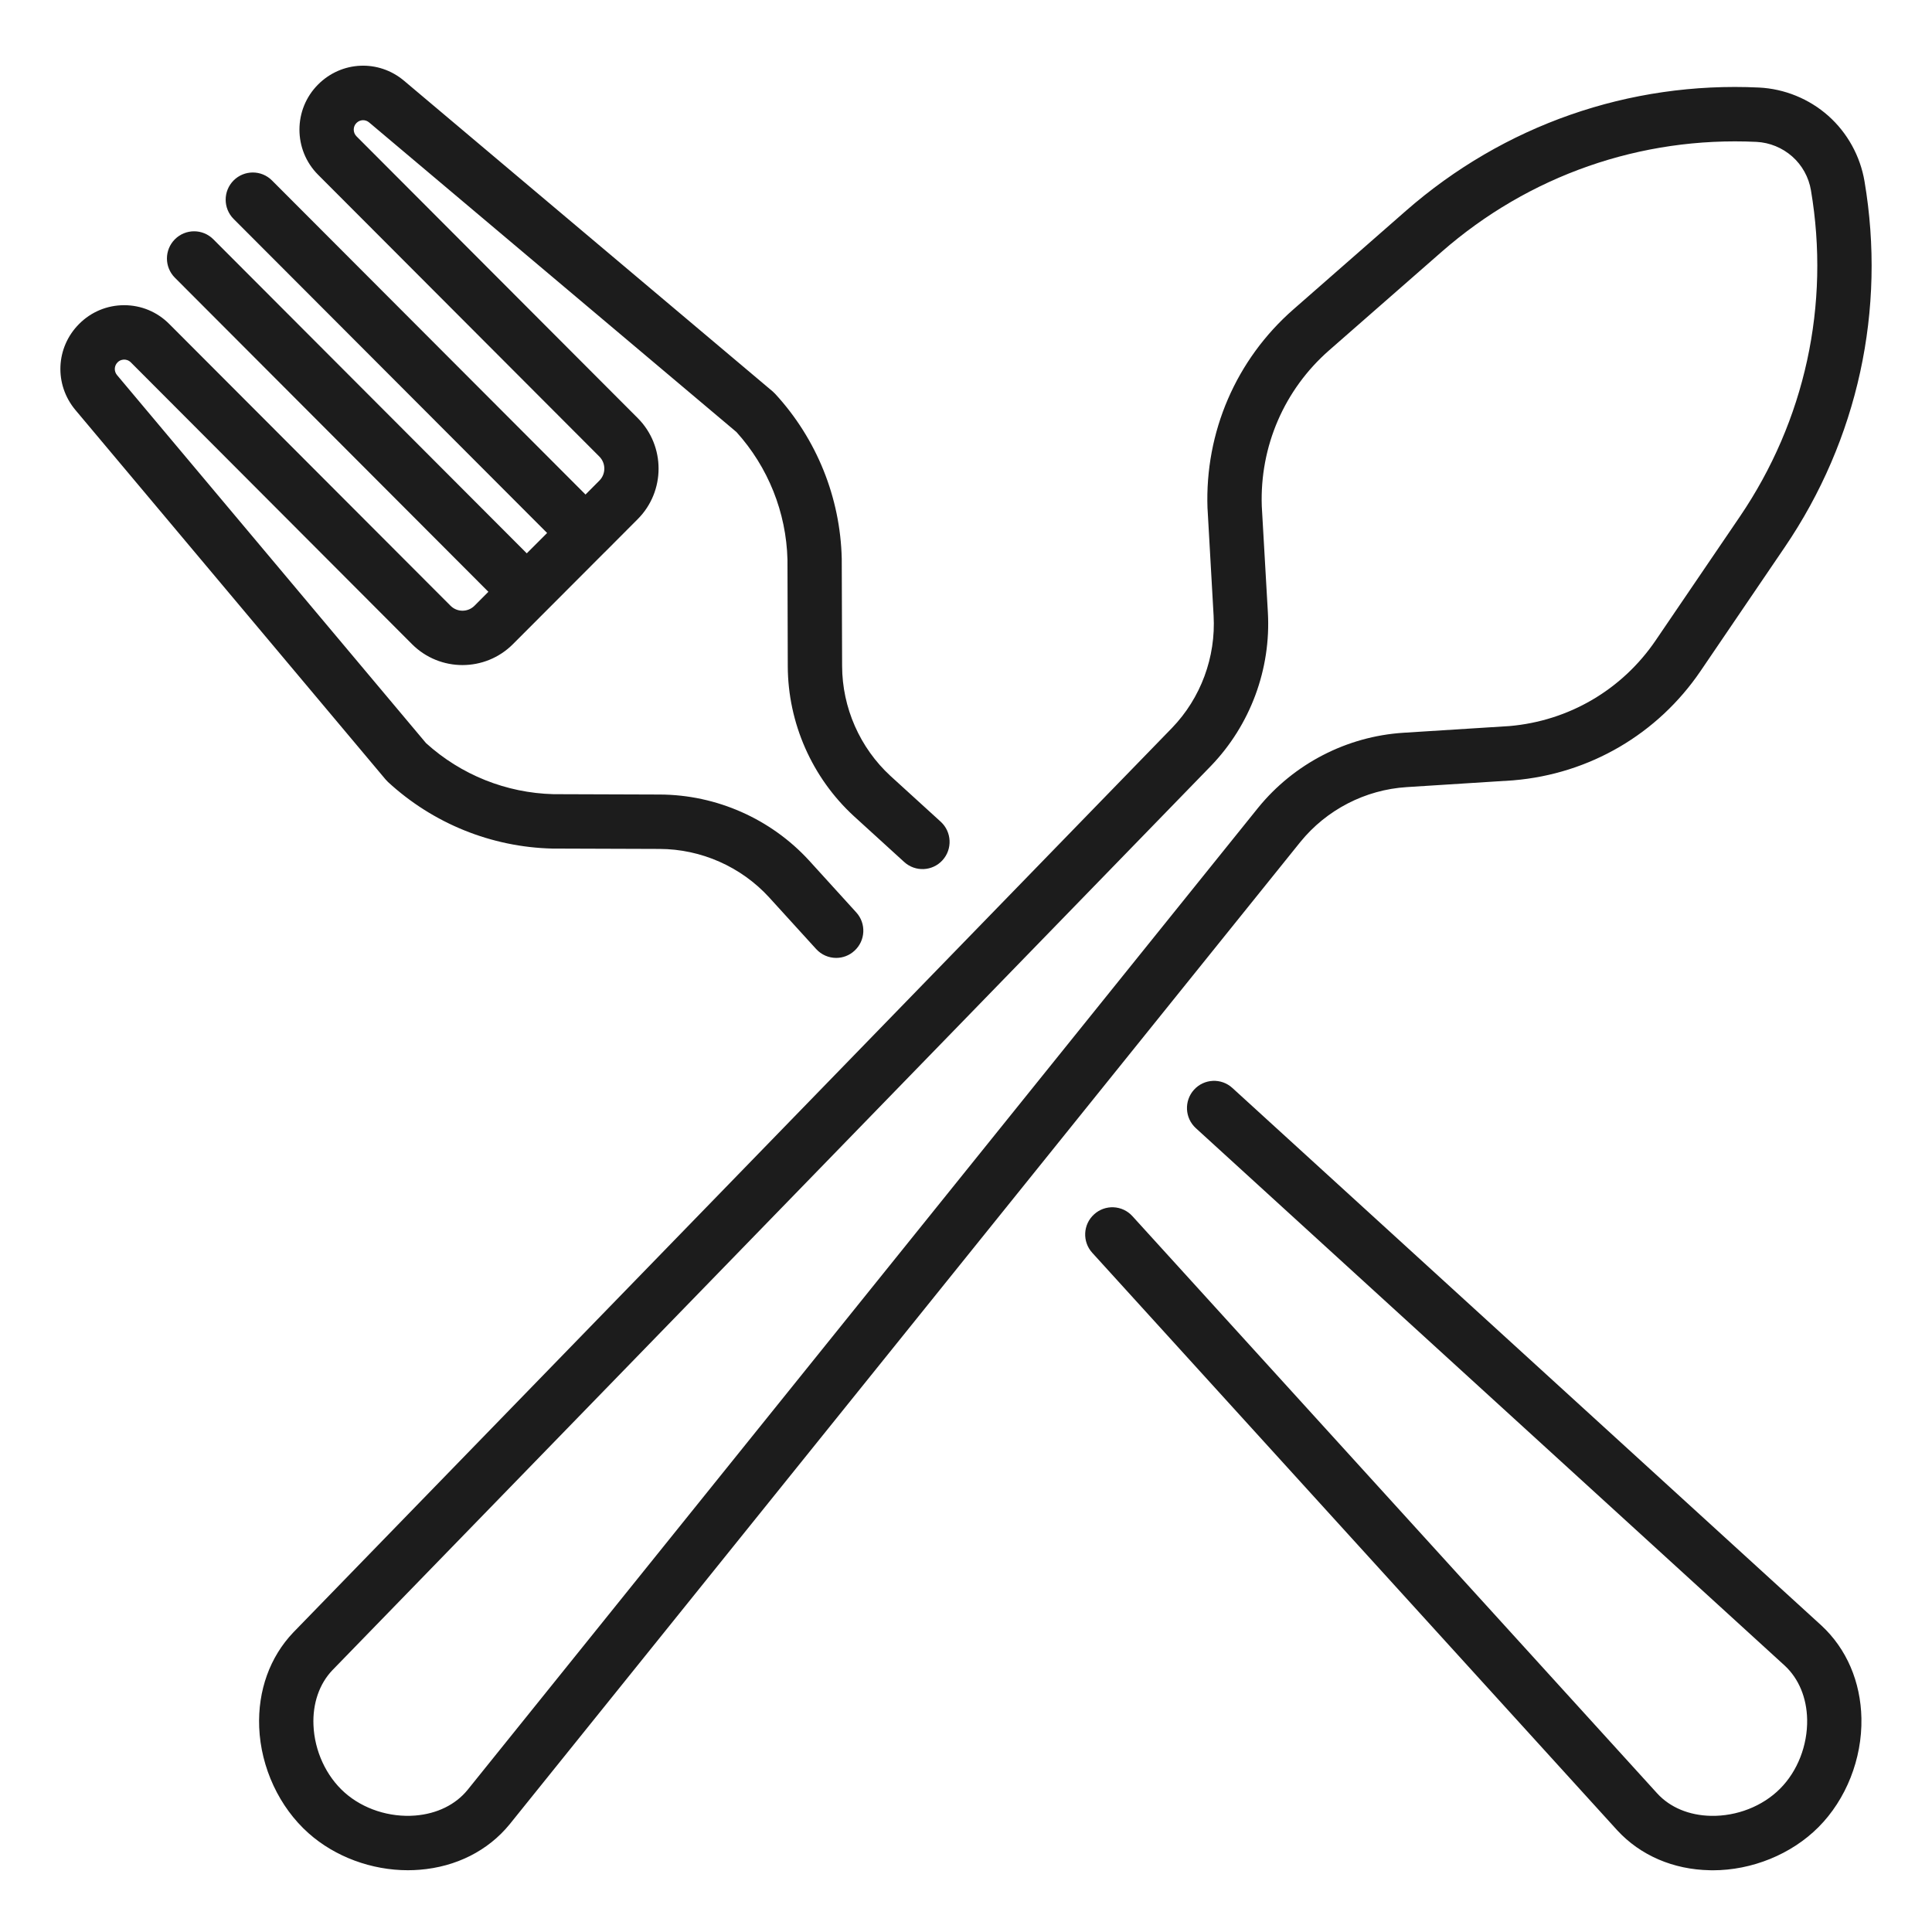 <svg width="32" height="32" viewBox="0 0 32 32" fill="none" xmlns="http://www.w3.org/2000/svg">
<path fill-rule="evenodd" clip-rule="evenodd" d="M9.149 14.055C8.138 14.031 7.171 13.639 6.426 12.952C6.412 12.939 6.399 12.925 6.387 12.911L1.25 6.792C0.895 6.369 0.921 5.755 1.311 5.365C1.51 5.165 1.775 5.055 2.057 5.055C2.338 5.055 2.603 5.165 2.802 5.365L7.461 10.032C7.571 10.143 7.75 10.143 7.86 10.032L8.089 9.802L2.897 4.6C2.721 4.424 2.721 4.139 2.897 3.963C3.073 3.787 3.357 3.787 3.533 3.963L8.725 9.165L9.062 8.828L3.869 3.626C3.694 3.45 3.694 3.165 3.869 2.989C4.045 2.813 4.33 2.813 4.505 2.989L9.698 8.191L9.927 7.961C10.037 7.851 10.037 7.672 9.927 7.562L5.268 2.894C4.857 2.482 4.857 1.812 5.268 1.4C5.658 1.009 6.271 0.982 6.693 1.338L12.8 6.485C12.814 6.498 12.828 6.511 12.841 6.525C13.527 7.271 13.918 8.24 13.942 9.253C13.942 9.256 13.942 9.26 13.942 9.263L13.948 11.032C13.95 11.722 14.242 12.385 14.749 12.852L15.582 13.611C15.765 13.779 15.778 14.064 15.611 14.248C15.444 14.432 15.16 14.445 14.976 14.277L14.142 13.517C13.45 12.88 13.051 11.976 13.048 11.035L13.043 9.27C13.023 8.487 12.723 7.737 12.198 7.156L6.114 2.028C6.052 1.975 5.962 1.979 5.904 2.037C5.844 2.097 5.844 2.196 5.904 2.257L10.563 6.925C11.023 7.386 11.023 8.137 10.563 8.598L10.016 9.147L10.015 9.147C10.015 9.147 10.015 9.147 10.015 9.147L9.043 10.121V10.121L8.496 10.669C8.035 11.131 7.286 11.131 6.825 10.67L2.167 6.002C2.127 5.962 2.081 5.956 2.057 5.956C2.033 5.956 1.986 5.962 1.947 6.002C1.89 6.059 1.886 6.15 1.938 6.212L7.056 12.308C7.636 12.834 8.384 13.134 9.167 13.154L10.928 13.16C11.866 13.163 12.769 13.562 13.403 14.255L14.182 15.112C14.35 15.296 14.336 15.581 14.152 15.748C14.066 15.827 13.958 15.866 13.85 15.866C13.728 15.866 13.606 15.816 13.517 15.718L12.739 14.863C12.275 14.356 11.613 14.063 10.925 14.061L9.159 14.055C9.156 14.055 9.153 14.055 9.149 14.055ZM23.3 13.037L25.063 12.925L25.072 12.924C26.328 12.818 27.456 12.159 28.166 11.115L29.559 9.066C30.772 7.283 31.242 5.129 30.882 3.002C30.811 2.584 30.598 2.199 30.282 1.918C29.965 1.637 29.558 1.471 29.136 1.45C26.984 1.347 24.907 2.073 23.285 3.493L21.422 5.125C20.473 5.956 19.955 7.157 20 8.419L20.001 8.429L20.101 10.195C20.14 10.884 19.889 11.563 19.411 12.058L4.859 27.037C4.47 27.444 4.269 28.002 4.293 28.609C4.32 29.278 4.626 29.934 5.112 30.365C5.551 30.755 6.154 30.977 6.757 30.977C6.821 30.977 6.886 30.974 6.95 30.969C7.555 30.921 8.084 30.654 8.442 30.215L21.536 13.948C21.97 13.412 22.613 13.08 23.3 13.037ZM20.837 13.381L7.744 29.647C7.544 29.892 7.237 30.042 6.878 30.071C6.452 30.105 6.015 29.963 5.709 29.691C5.402 29.419 5.209 29.001 5.192 28.573C5.177 28.213 5.29 27.889 5.506 27.663L20.057 12.686C20.709 12.009 21.053 11.083 21 10.144L20.899 8.382C20.865 7.394 21.271 6.454 22.014 5.803L23.877 4.172C25.323 2.906 27.175 2.259 29.093 2.35C29.311 2.361 29.521 2.447 29.685 2.592C29.849 2.737 29.959 2.936 29.995 3.152C30.316 5.049 29.897 6.969 28.816 8.559L27.423 10.607C26.867 11.425 25.984 11.941 25.001 12.026L23.243 12.137C22.307 12.197 21.43 12.65 20.837 13.381ZM30.169 26.924L20.412 18.02C20.229 17.852 19.944 17.865 19.777 18.049C19.61 18.233 19.623 18.518 19.807 18.686L29.561 27.588C29.793 27.803 29.925 28.12 29.932 28.48C29.94 28.908 29.773 29.337 29.483 29.627C29.194 29.917 28.767 30.085 28.338 30.076C27.979 30.069 27.663 29.938 27.451 29.707L18.756 20.143C18.589 19.959 18.304 19.946 18.121 20.114C17.937 20.281 17.924 20.566 18.091 20.75L26.788 30.317C27.17 30.731 27.714 30.966 28.321 30.977C28.336 30.978 28.352 30.978 28.368 30.978C29.019 30.978 29.671 30.713 30.119 30.264C30.578 29.804 30.844 29.131 30.831 28.462C30.819 27.855 30.585 27.309 30.169 26.924Z" fill="#1C1C1C"/>
</svg>
